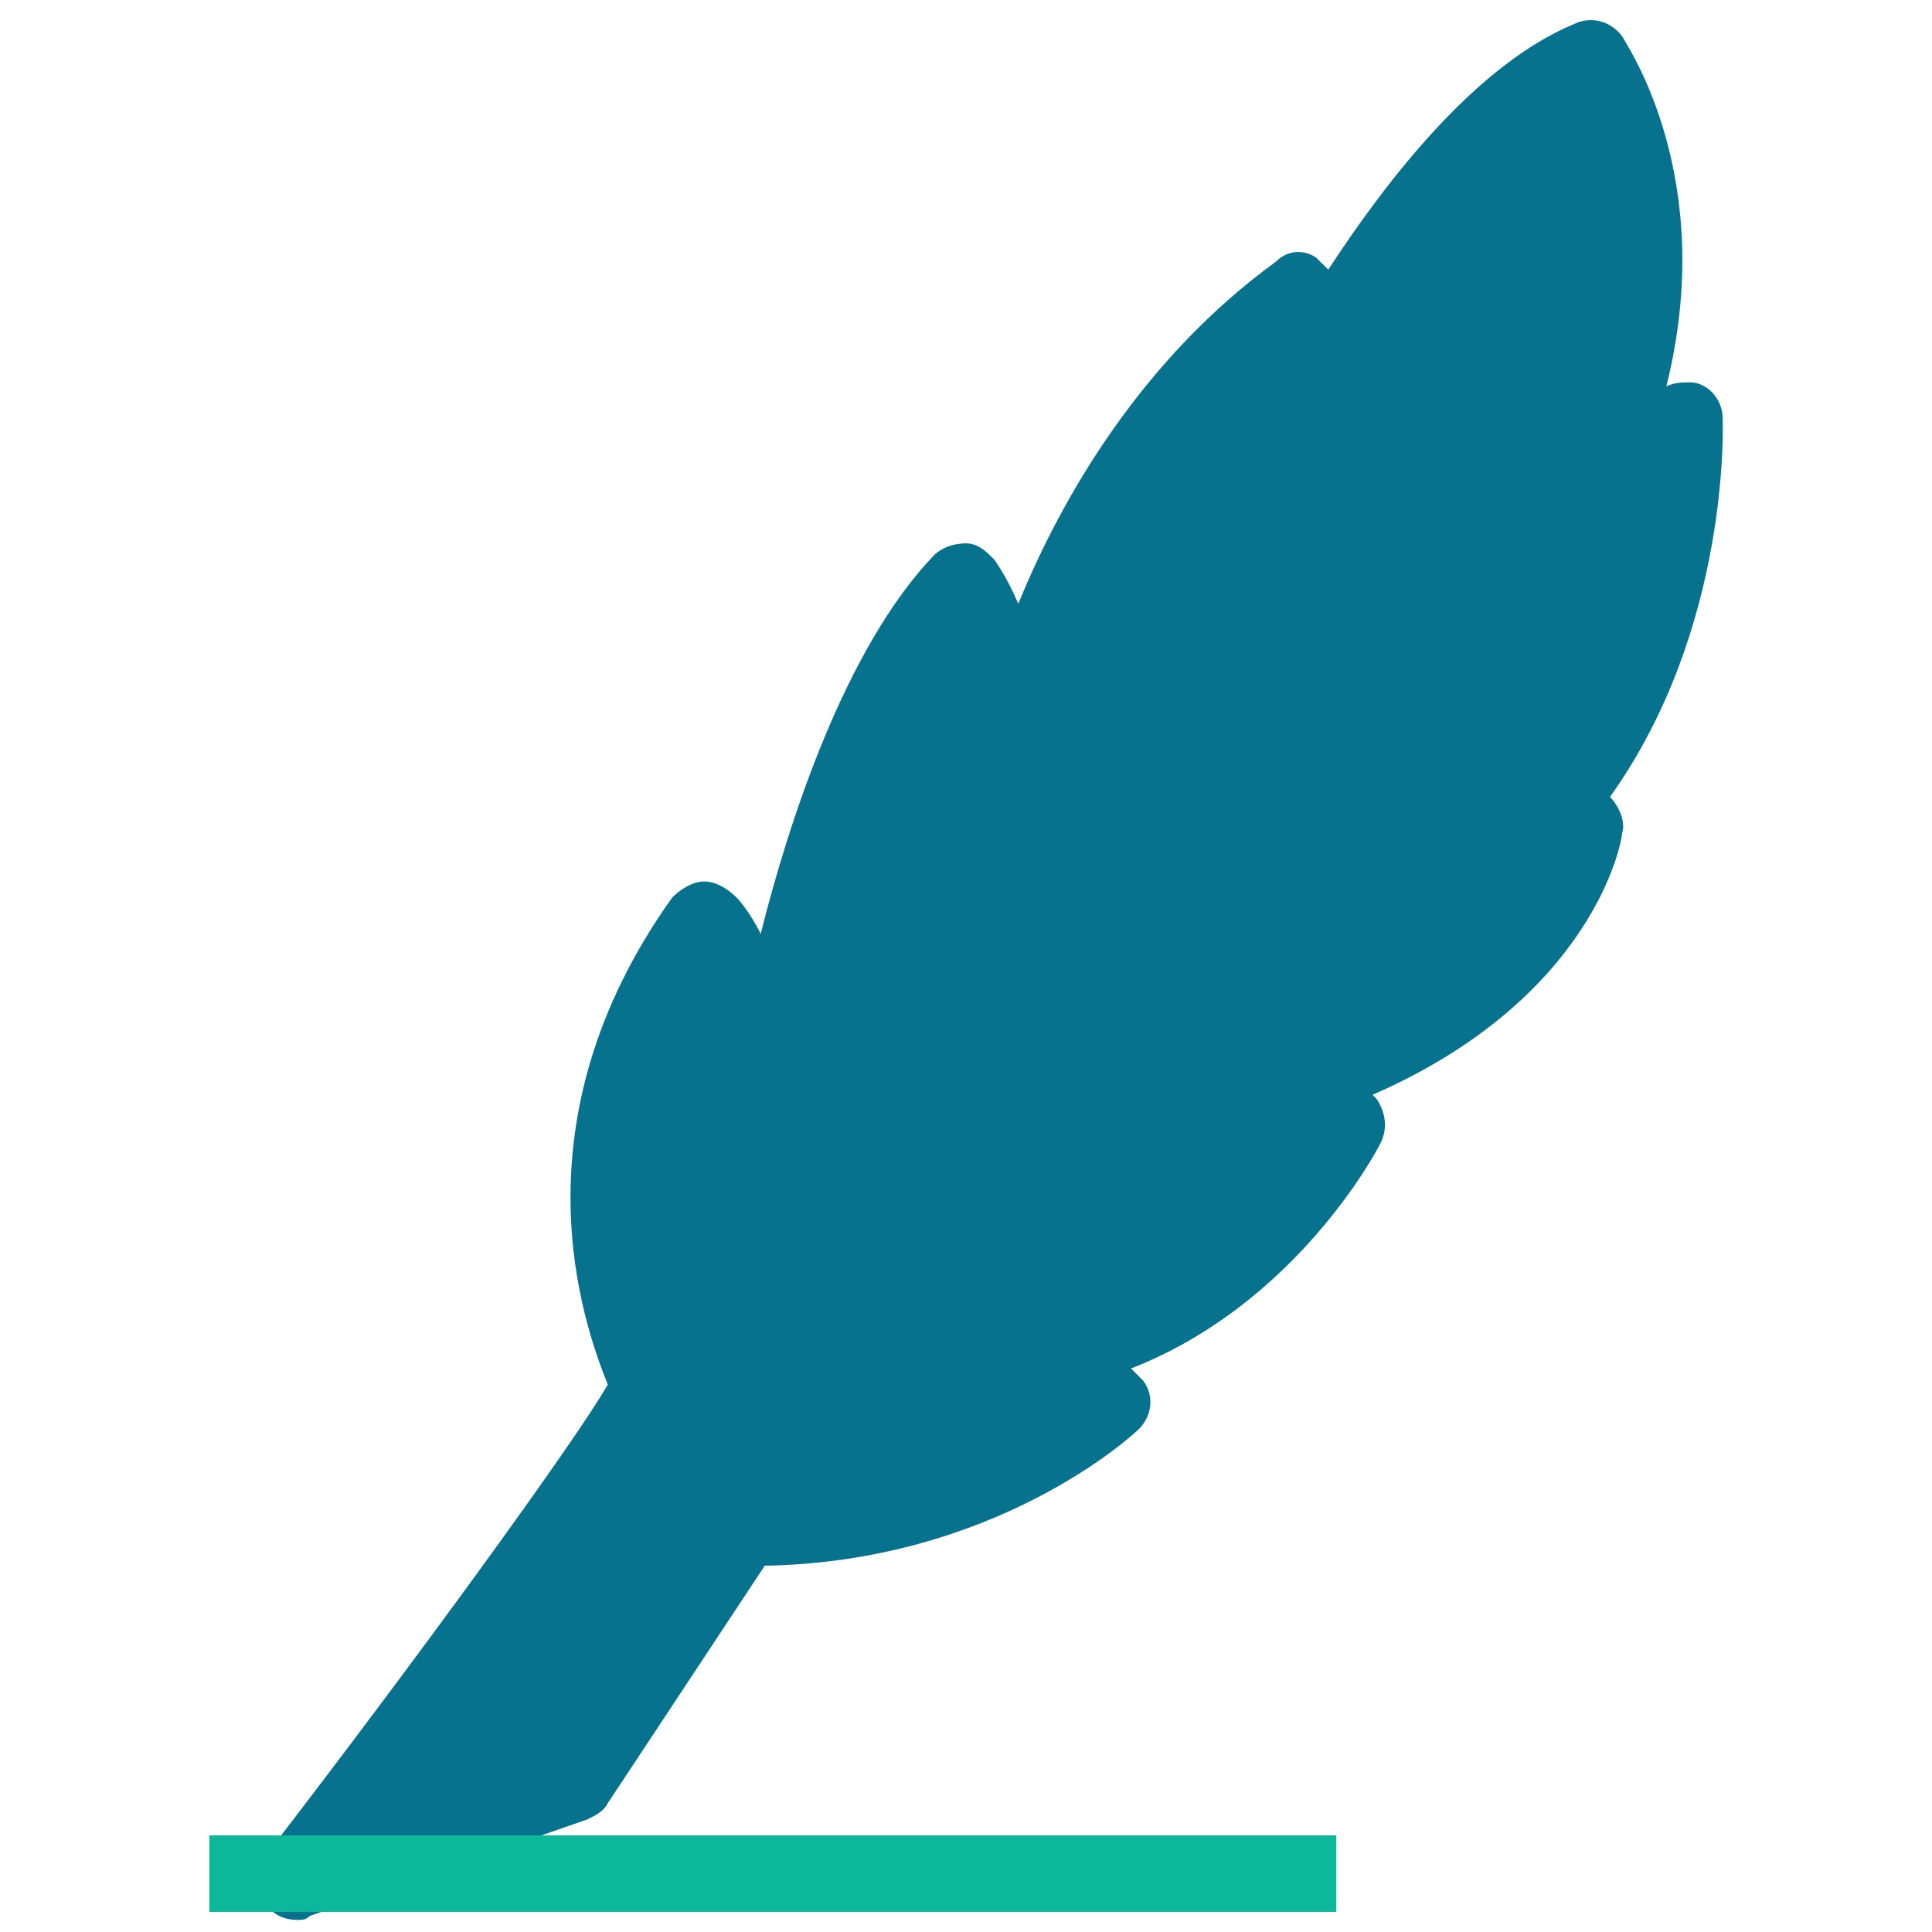 <?xml version="1.0" encoding="utf-8"?>
<!-- Generator: Adobe Illustrator 18.0.0, SVG Export Plug-In . SVG Version: 6.00 Build 0)  -->
<!DOCTYPE svg PUBLIC "-//W3C//DTD SVG 1.1//EN" "http://www.w3.org/Graphics/SVG/1.1/DTD/svg11.dtd">
<svg version="1.1" id="Layer_1" xmlns="http://www.w3.org/2000/svg" xmlns:xlink="http://www.w3.org/1999/xlink" x="0px" y="0px"
	 viewBox="0 0 48 48" enable-background="new 0 0 48 48" xml:space="preserve">
<g>
	<path fill="#06728D" d="M42.8,10.4c0-0.5-0.4-0.9-0.8-0.9c-0.2,0-0.4,0-0.6,0.1c1.3-5.2-1-8.5-1.1-8.7c-0.3-0.4-0.8-0.5-1.2-0.3
		c-2.4,1-4.6,3.8-6.1,6.1c-0.1-0.1-0.2-0.2-0.3-0.3c-0.3-0.2-0.7-0.2-1,0.1c-3.3,2.4-5.3,5.8-6.4,8.5c-0.3-0.7-0.6-1.1-0.6-1.1
		c-0.2-0.2-0.4-0.4-0.7-0.4c-0.3,0-0.6,0.1-0.8,0.3c-2.2,2.3-3.6,6.6-4.3,9.4c-0.3-0.6-0.6-0.9-0.6-0.9c-0.2-0.2-0.5-0.4-0.8-0.4
		c-0.3,0-0.6,0.2-0.8,0.4c-4,5.6-2.2,10.6-1.6,12.1c-0.8,1.4-4.8,6.9-8.5,11.7c-0.3,0.3-0.3,0.8,0,1.2c0.2,0.3,0.5,0.4,0.8,0.4
		c0.1,0,0.2,0,0.3-0.1l6.9-2.4c0.2-0.1,0.4-0.2,0.5-0.4l3.9-5.9c5.7-0.1,9.1-3.2,9.3-3.4c0.3-0.3,0.4-0.8,0.1-1.2
		c-0.1-0.1-0.2-0.2-0.3-0.3c4.1-1.6,6.1-5.4,6.2-5.6c0.2-0.4,0.1-0.8-0.1-1.1c0,0-0.1-0.1-0.1-0.1c5.5-2.4,6.2-6.3,6.2-6.5
		c0.1-0.3-0.1-0.7-0.3-0.9C43,15.6,42.8,10.5,42.8,10.4z"/>
	<rect x="5.2" y="45.6" fill="#0DB89A" width="28" height="1.9"/>
</g>
</svg>
